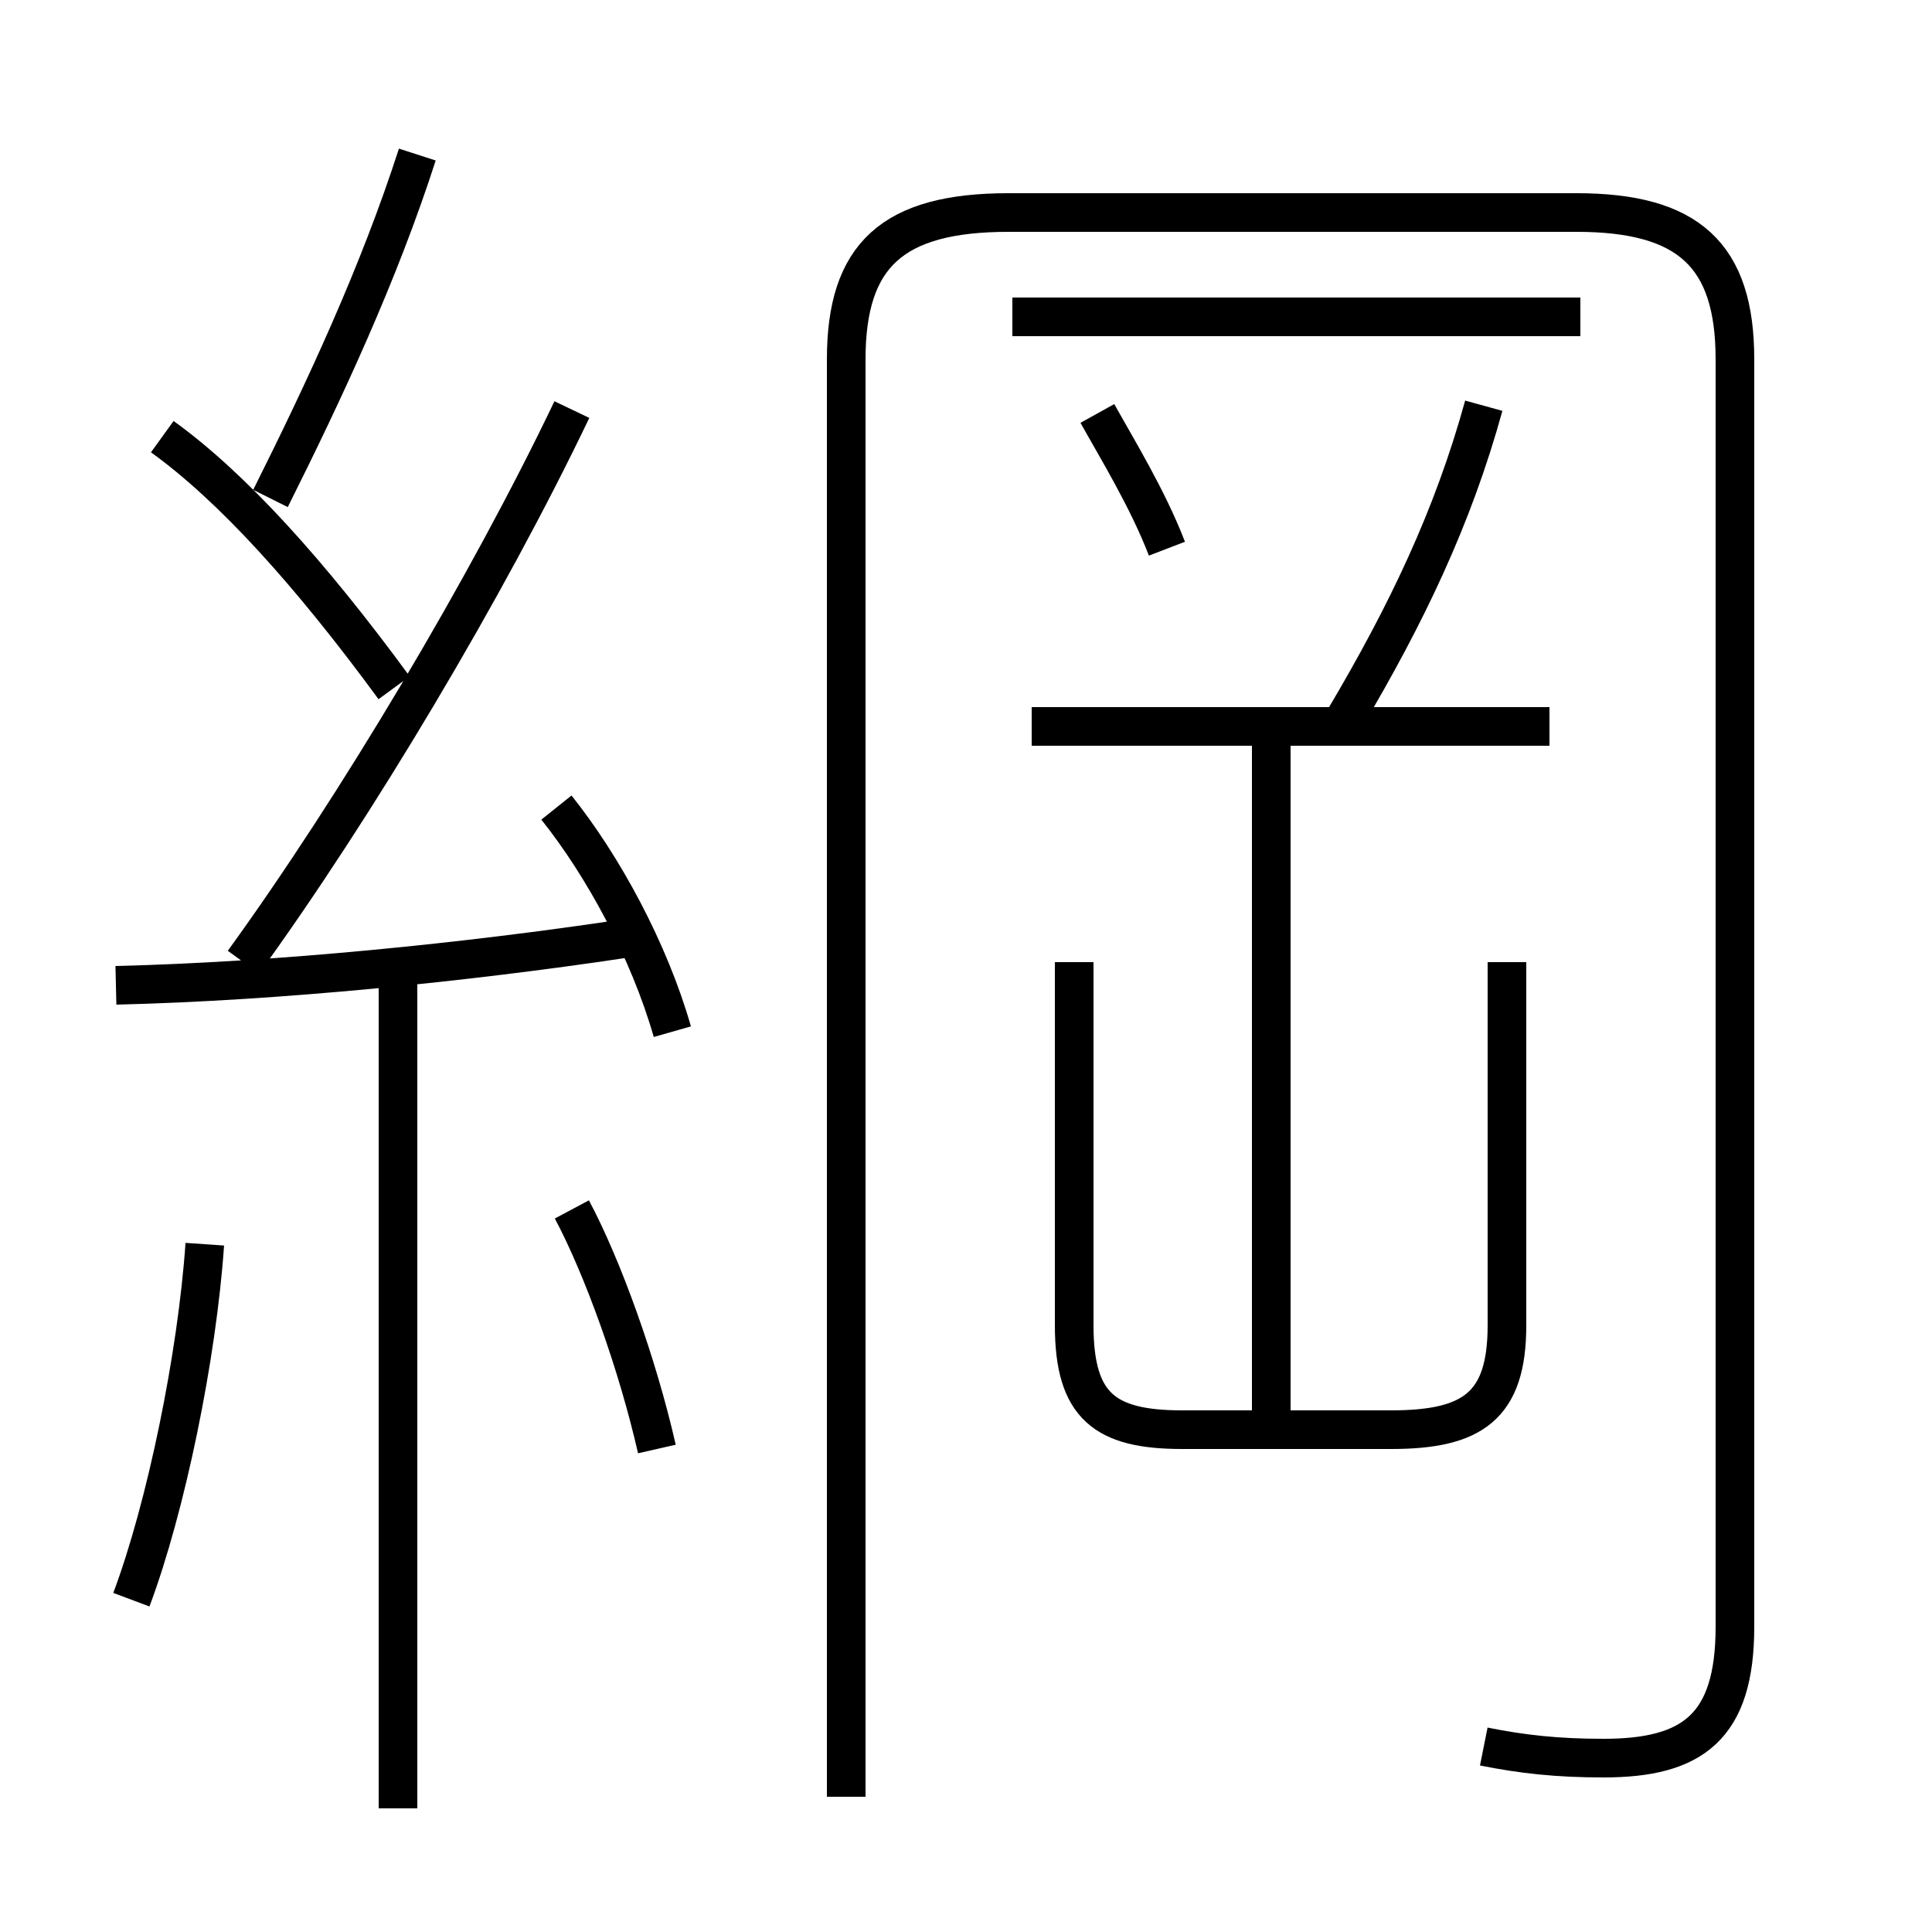 <?xml version='1.0' encoding='utf8'?>
<svg viewBox="0.0 -6.0 50.0 50.0" version="1.1" xmlns="http://www.w3.org/2000/svg">
<rect x="0.0" y="-6.0" width="50.0" height="50.0" fill="#808080" stroke="none"/>
<rect x="-1000" y="-1000" width="2000" height="2000" stroke="white" fill="white"/>
<g style="fill:white;stroke:#000000;  stroke-width:1">
<path d="M 38.4 1.2 C 39.4 1.4 40.3 1.5 41.5 1.5 C 43.8 1.5 44.9 0.7 44.9 -1.9 L 44.9 -34.7 C 44.9 -37.4 43.7 -38.5 40.8 -38.5 L 26.1 -38.5 C 23.1 -38.5 21.9 -37.4 21.9 -34.7 L 21.9 2.5 M 3.4 -2.6 C 4.3 -5.0 5.1 -8.9 5.3 -11.8 M 10.3 2.8 L 10.3 -18.8 M 17.0 -6.5 C 16.5 -8.7 15.6 -11.2 14.8 -12.7 M 3.0 -18.5 C 7.2 -18.6 12.1 -19.1 16.1 -19.7 M 17.4 -17.3 C 16.8 -19.4 15.6 -21.6 14.4 -23.1 M 10.2 -26.2 C 8.0 -29.2 6.0 -31.4 4.2 -32.7 M 6.3 -19.1 C 9.2 -23.1 12.6 -28.8 14.8 -33.4 M 27.8 -19.1 L 27.8 -9.7 C 27.8 -7.6 28.6 -7.0 30.6 -7.0 L 36.0 -7.0 C 38.1 -7.0 39.0 -7.6 39.0 -9.7 L 39.0 -19.1 M 32.9 -7.2 L 32.9 -25.2 M 40.1 -25.2 L 26.7 -25.2 M 7.0 -31.1 C 8.4 -33.9 9.8 -36.9 10.8 -40.0 M 30.2 -29.8 C 29.7 -31.1 28.9 -32.4 28.4 -33.3 M 34.8 -25.4 C 36.4 -28.1 37.6 -30.6 38.4 -33.5 M 40.9 -35.8 L 26.2 -35.8" transform="translate(0.0, 38.0)" />
</g>
</svg>